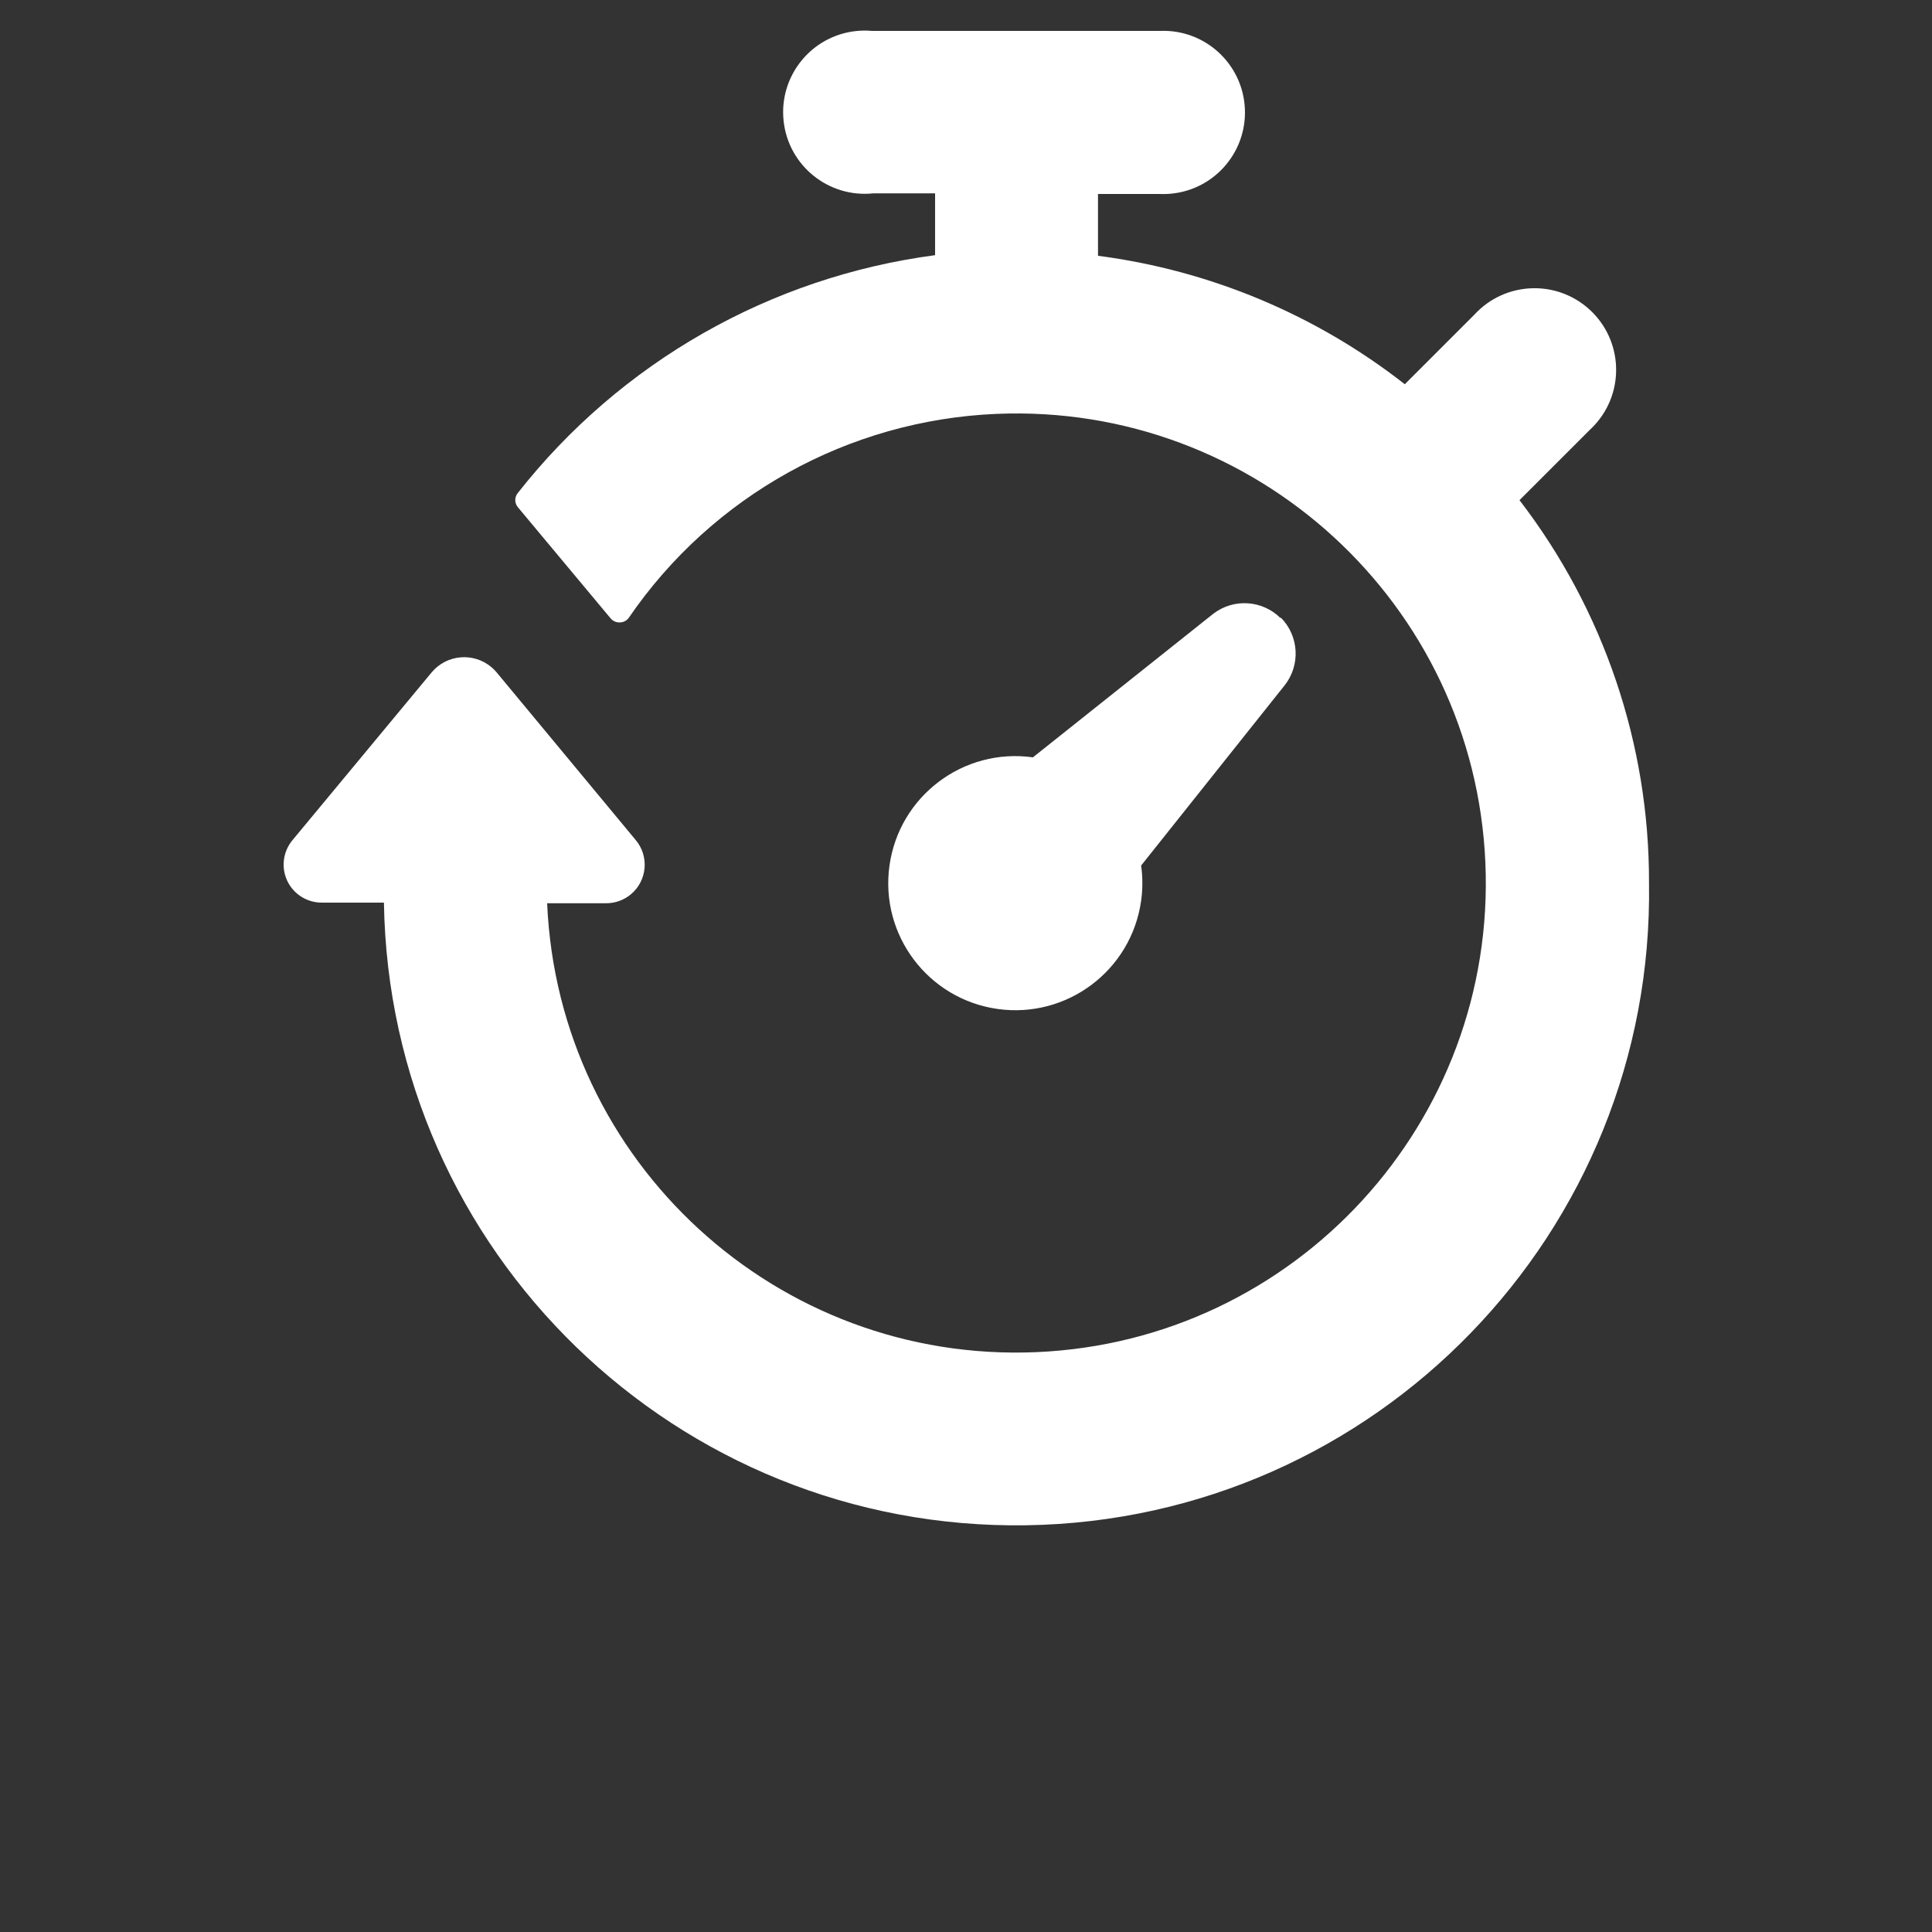<?xml version="1.0" encoding="utf-8"?>
<!-- Generator: Adobe Illustrator 16.0.0, SVG Export Plug-In . SVG Version: 6.00 Build 0)  -->
<!DOCTYPE svg PUBLIC "-//W3C//DTD SVG 1.1//EN" "http://www.w3.org/Graphics/SVG/1.1/DTD/svg11.dtd">
<svg version="1.1" id="Layer_1" xmlns="http://www.w3.org/2000/svg" xmlns:xlink="http://www.w3.org/1999/xlink" x="0px" y="0px"
	 width="200px" height="200px" viewBox="0 0 200 200" enable-background="new 0 0 200 200" xml:space="preserve">
<rect x="0" y="0" width="200" height="200" fill="#333333" stroke="none"/>
<title>Artboard 1</title>
<path fill="#FFFFFF" d="M29.744,91.2c-0.665-1.398-0.452-3.055,0.544-4.24l14.4-17.36c1.555-1.856,4.32-2.099,6.176-0.544
	c0.197,0.165,0.379,0.347,0.544,0.544l14.4,17.36c1.414,1.686,1.193,4.199-0.493,5.613c-0.718,0.602-1.626,0.932-2.563,0.931H56.64
	c1.156,26.82,23.836,47.625,50.657,46.469s47.625-23.836,46.469-50.657S129.93,41.69,103.109,42.847
	c-15.281,0.659-29.36,8.472-38.005,21.089c-0.205,0.296-0.536,0.48-0.896,0.496C63.822,64.462,63.445,64.3,63.2,64l-9.6-11.504
	c-0.346-0.424-0.346-1.032,0-1.456c10.633-13.533,26.138-22.37,43.2-24.624v-6.4h-6.4c-4.64,0.487-8.797-2.879-9.284-7.519
	c-0.487-4.641,2.879-8.797,7.519-9.285c0.544-0.057,1.092-0.061,1.637-0.012h29.792c4.66-0.203,8.604,3.411,8.807,8.072
	s-3.41,8.604-8.072,8.808c-0.244,0.011-0.49,0.011-0.734,0h-6.4v6.4c11.588,1.504,22.557,6.096,31.76,13.296l7.2-7.2
	c3.153-3.439,8.497-3.672,11.937-0.519s3.672,8.497,0.519,11.936c-0.165,0.18-0.339,0.354-0.519,0.519l-7.265,7.264
	c8.731,11.357,13.447,25.291,13.408,39.616c0.565,36.164-28.292,65.938-64.456,66.504c-36.164,0.564-65.938-28.293-66.504-64.457
	h-6.4C31.811,93.455,30.408,92.582,29.744,91.2z M132.576,64c-1.879-1.886-4.865-2.084-6.977-0.464L106.928,78.4
	c-7.193-1.008-13.841,4.007-14.849,11.2s4.006,13.841,11.2,14.849s13.842-4.006,14.85-11.2c0.17-1.21,0.17-2.439,0-3.649
	l14.832-18.624c1.689-2.106,1.524-5.146-0.384-7.056V64z"/>
</svg>
